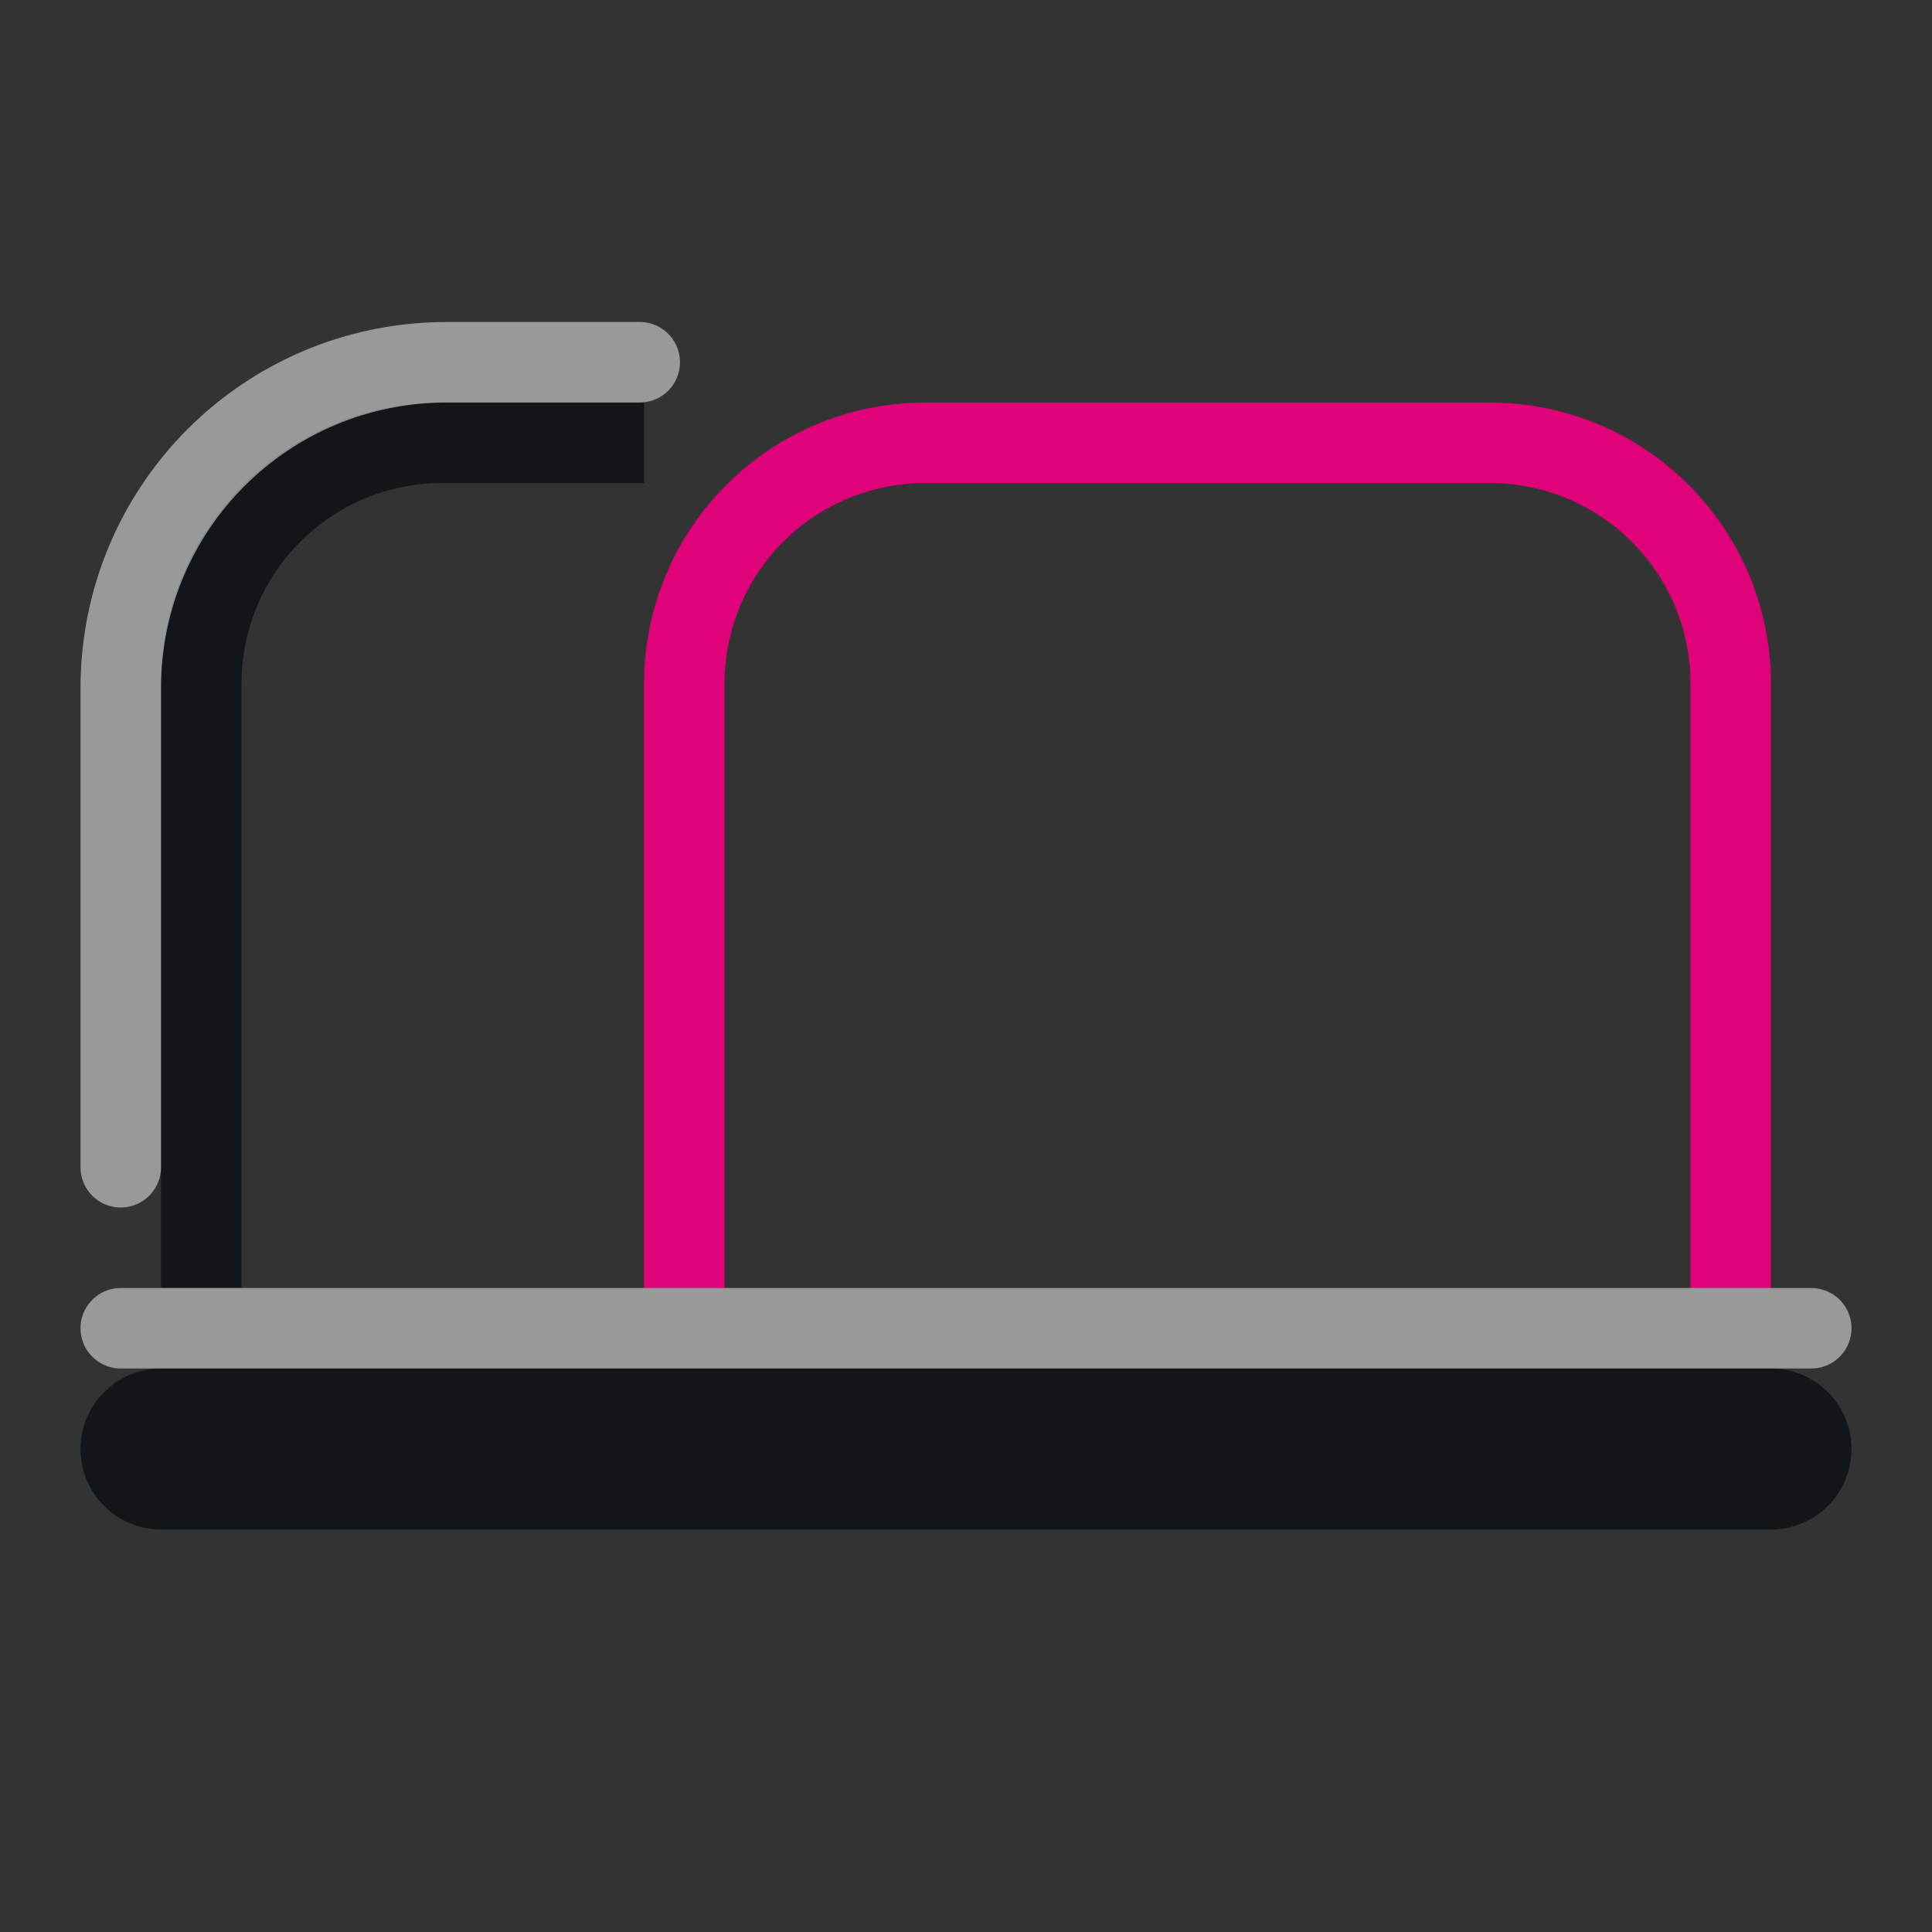 <?xml version="1.0" encoding="UTF-8"?>
<svg id="a" width="24" height="24" version="1.1" xmlns="http://www.w3.org/2000/svg" xmlns:cc="http://creativecommons.org/ns#" xmlns:dc="http://purl.org/dc/elements/1.1/" xmlns:rdf="http://www.w3.org/1999/02/22-rdf-syntax-ns#">
	<rect width="100%" height="100%" fill="#333333" stroke="none"/>
	<defs id="g">
		<style id="current-color-scheme" type="text/css">.ColorScheme-Text {color:#090d11;}.ColorScheme-Background{color:#ffffff;}.ColorScheme-NegativeText{color:#df0278;}</style>
	</defs>
	<path id="h" class="ColorScheme-Text" d="m2 18h20" style="fill:none;stroke-linecap:round;stroke-linejoin:round;stroke-opacity:.75;stroke-width:2;stroke:currentColor"/>
	<path id="c" class="ColorScheme-Text" d="m2.5 16v-7.5c0-1.662 1.338-3 3-3h2.5" style="fill:none;stroke-linejoin:round;stroke-opacity:.75;stroke:currentColor"/>
	<path id="e" class="ColorScheme-NegativeText" d="m8.5 16v-7.5c0-1.662 1.338-3 3-3h7c1.662 0 3 1.338 3 3v7.5" style="fill:none;stroke-linejoin:round;stroke:currentColor"/>
	<path id="f" class="ColorScheme-Background" d="m1.5 16.5h21m-21-2v-5.948c0-2.245 1.807-4.052 4.052-4.052h2.395" style="fill:none;stroke-linecap:round;stroke-linejoin:round;stroke-opacity:.5;stroke:currentColor"/>
</svg>
